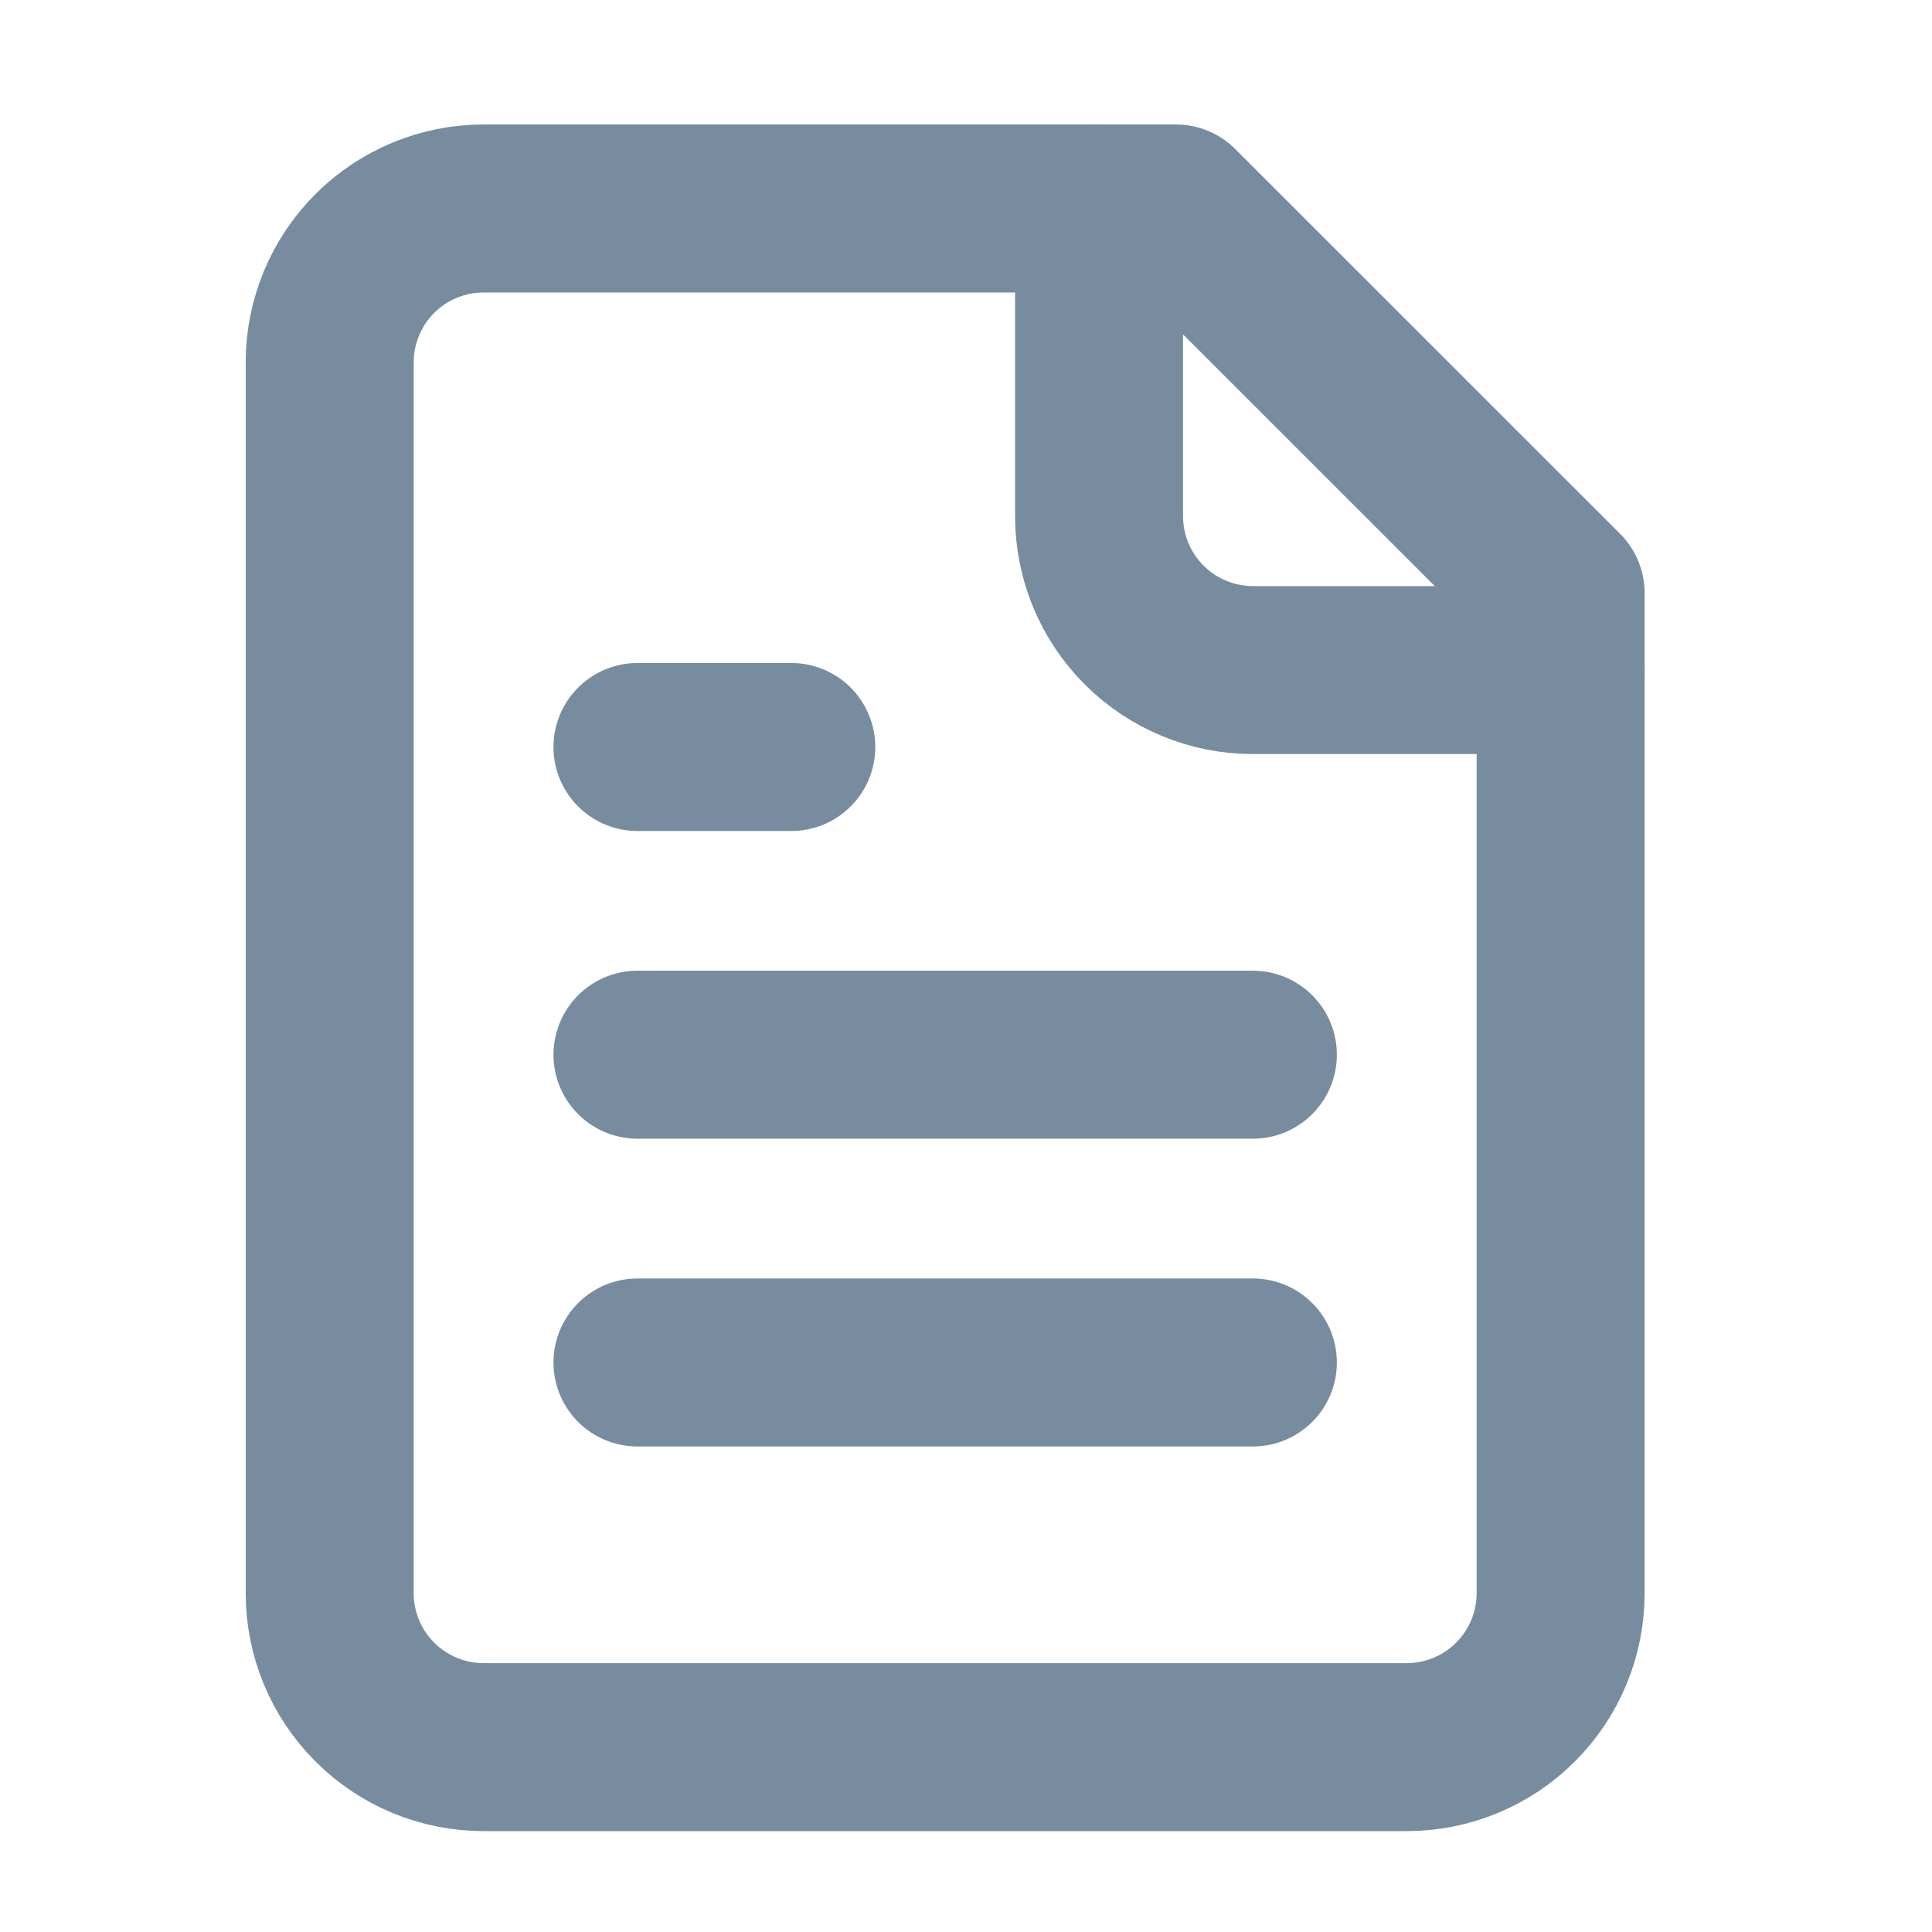 <svg width="23" height="23" viewBox="0 0 23 23" fill="none" xmlns="http://www.w3.org/2000/svg">
<path d="M13.999 2.482H5.757C5.271 2.482 4.805 2.675 4.462 3.018C4.118 3.362 3.925 3.828 3.925 4.314V18.967C3.925 19.453 4.118 19.919 4.462 20.262C4.805 20.606 5.271 20.799 5.757 20.799H16.747C17.233 20.799 17.699 20.606 18.042 20.262C18.386 19.919 18.579 19.453 18.579 18.967V7.061L13.999 2.482Z" stroke="#778D9F" stroke-width="2" stroke-linecap="round" stroke-linejoin="round"/>
<path d="M13.084 2.482V6.145C13.084 6.631 13.277 7.097 13.62 7.44C13.964 7.784 14.43 7.977 14.915 7.977H18.579" stroke="#778D9F" stroke-width="2" stroke-linecap="round" stroke-linejoin="round"/>
<path d="M9.42 8.893H7.589" stroke="#778D9F" stroke-width="2" stroke-linecap="round" stroke-linejoin="round"/>
<path d="M14.915 12.556H7.589" stroke="#778D9F" stroke-width="2" stroke-linecap="round" stroke-linejoin="round"/>
<path d="M14.915 16.22H7.589" stroke="#778D9F" stroke-width="2" stroke-linecap="round" stroke-linejoin="round"/>
</svg>
